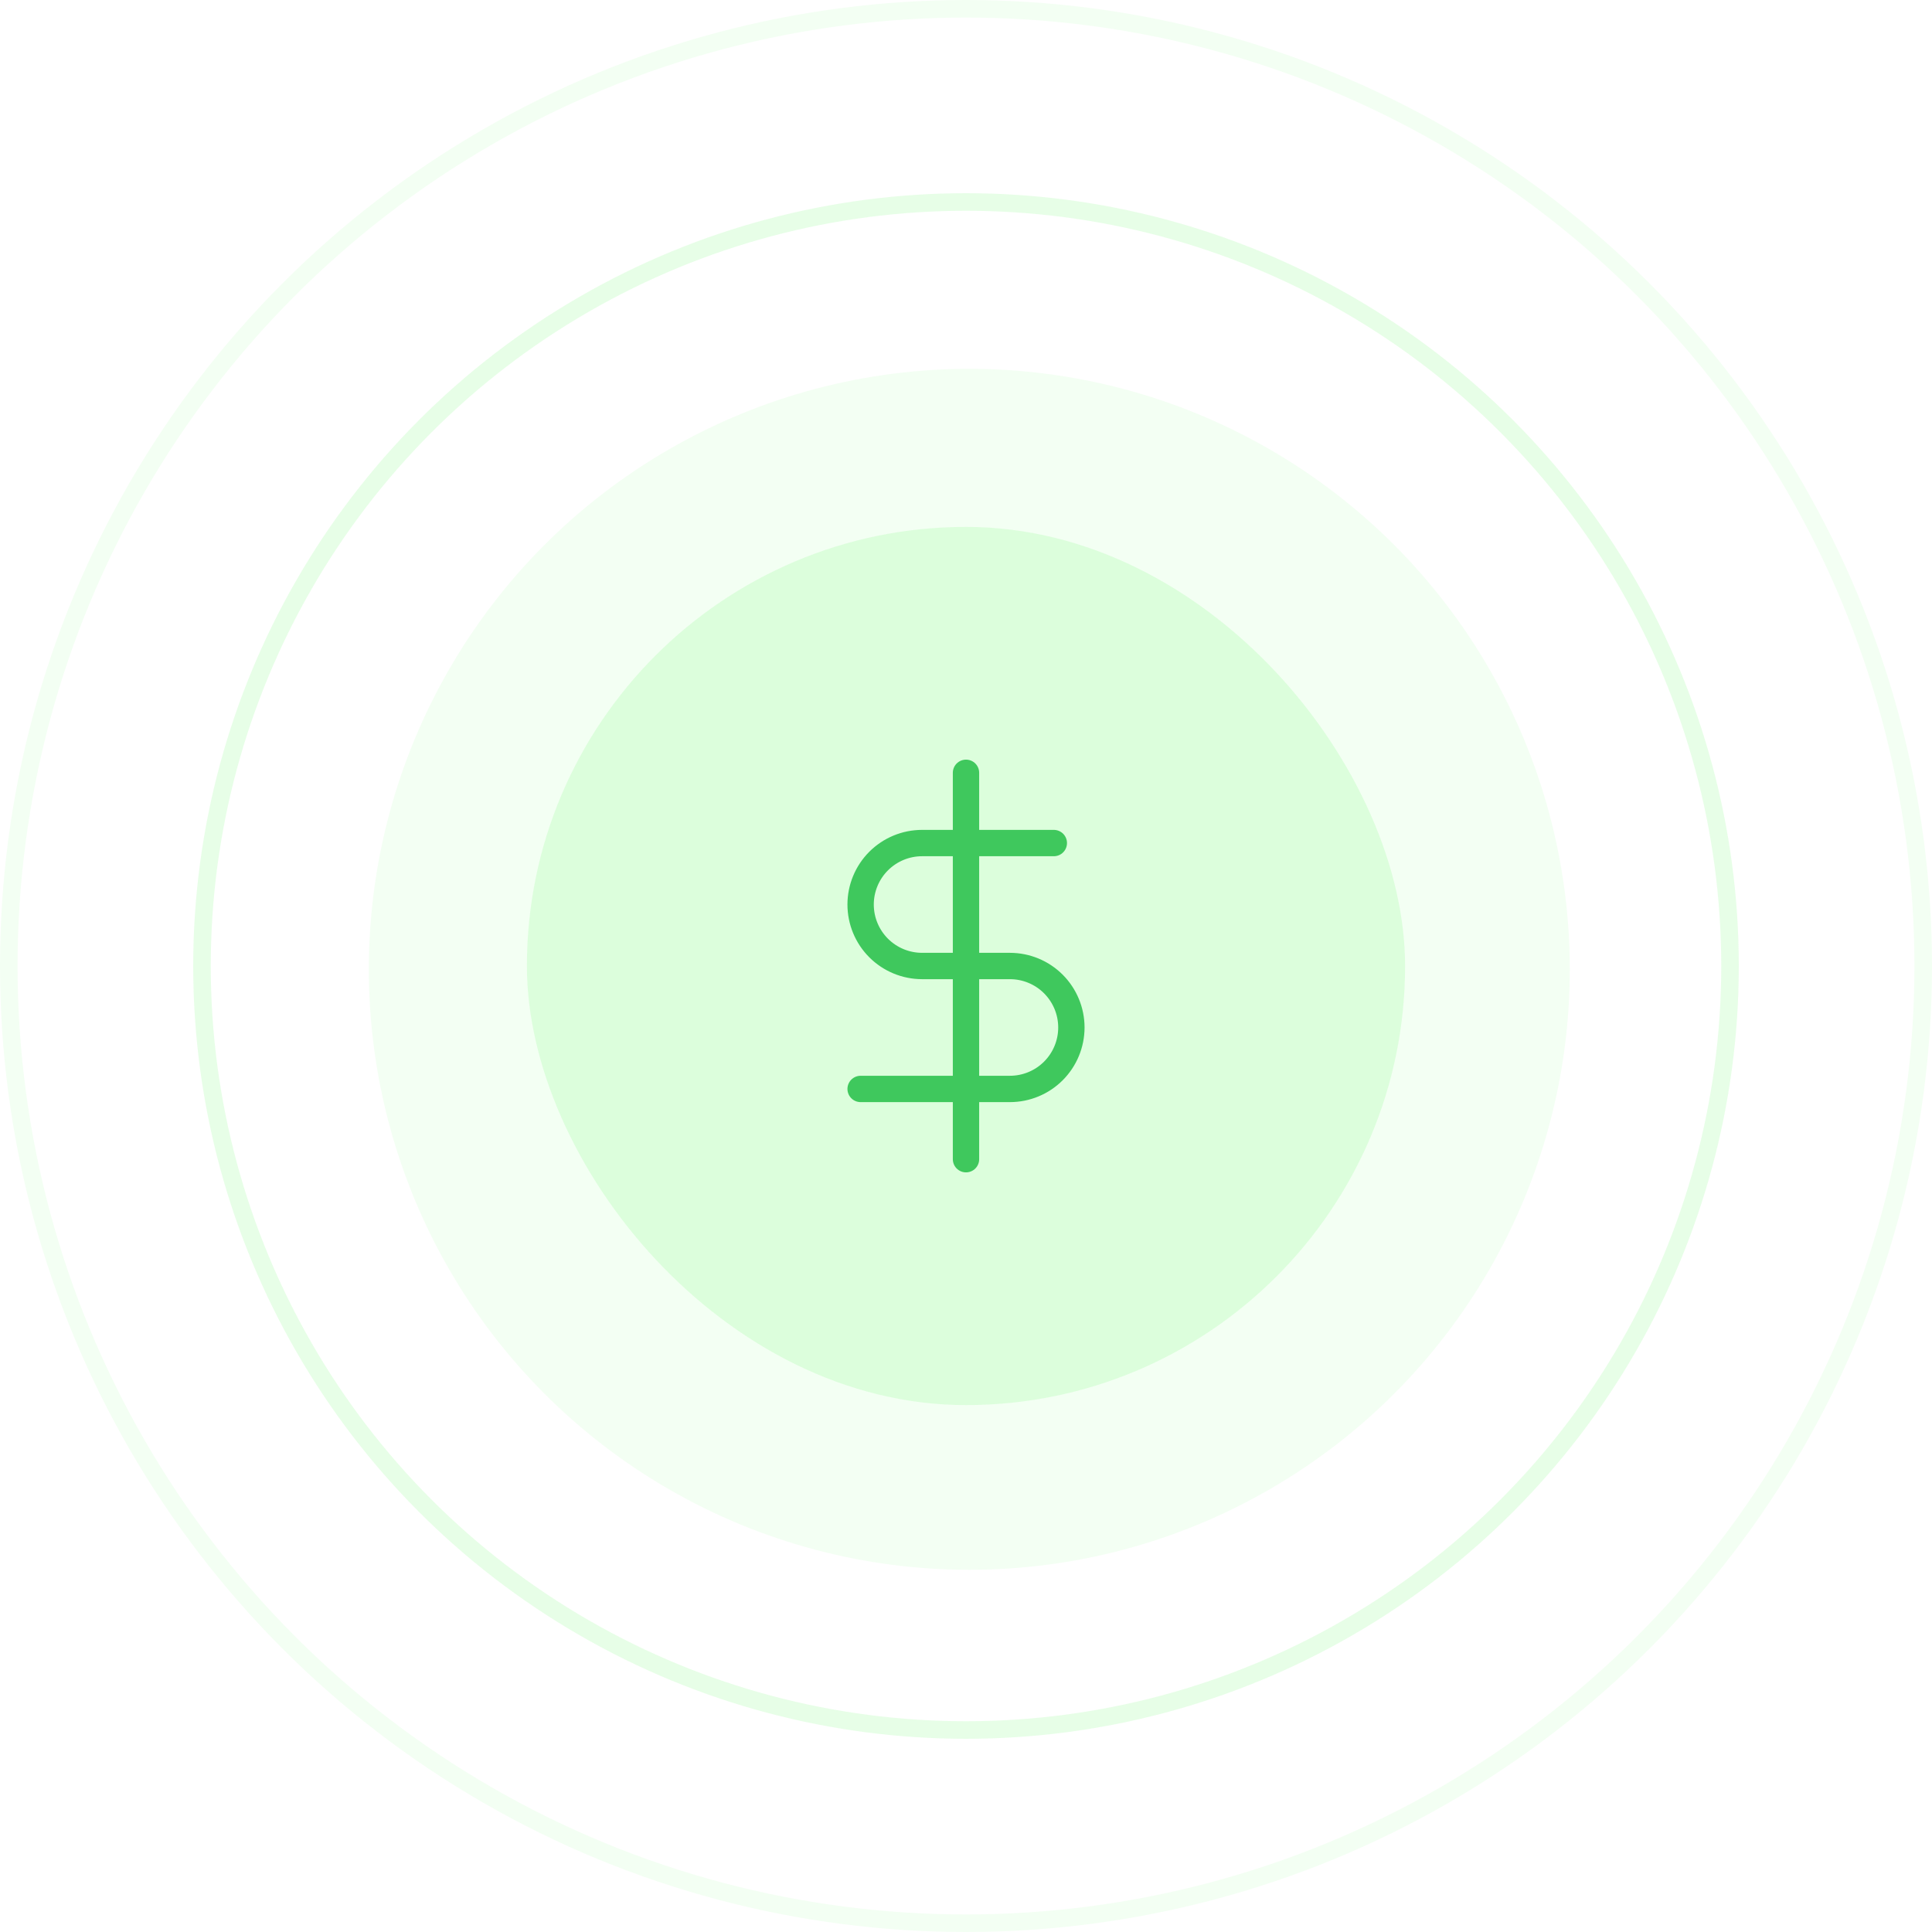 <svg width="110" height="110" viewBox="0 0 110 110" fill="none" xmlns="http://www.w3.org/2000/svg">
<circle opacity="0.05" cx="55.189" cy="55.189" r="34.189" fill="url(#paint0_linear_649_764)"/>
<circle opacity="0.1" cx="55" cy="55" r="43.5" stroke="#0af712"/>
<circle opacity="0.05" cx="55" cy="55" r="54.5" stroke="#0af712"/>
<rect x="30" y="30" width="50" height="50" rx="25" fill="#0af712" fill-opacity="0.1"/>
<g clip-path="url(#clip0_649_764)">
<path d="M55 44V66" stroke="#3FC85D" stroke-width="1.5" stroke-linecap="round" stroke-linejoin="round"/>
<path d="M60 48H52.5C51.572 48 50.681 48.369 50.025 49.025C49.369 49.682 49 50.572 49 51.5C49 52.428 49.369 53.319 50.025 53.975C50.681 54.631 51.572 55 52.5 55H57.5C58.428 55 59.319 55.369 59.975 56.025C60.631 56.682 61 57.572 61 58.5C61 59.428 60.631 60.319 59.975 60.975C59.319 61.631 58.428 62 57.5 62H49" stroke="#3FC85D" stroke-width="1.5" stroke-linecap="round" stroke-linejoin="round"/>
</g>
<defs>
<linearGradient id="paint0_linear_649_764" x1="21.265" y1="21" x2="81.486" y2="90.226" gradientUnits="userSpaceOnUse">
<stop stop-color="#0af712"/>
<stop offset="1" stop-color="#0af712"/>
</linearGradient>
<clipPath id="clip0_649_764">
<rect width="24" height="24" fill="white" transform="translate(43 43)"/>
</clipPath>
</defs>
</svg>